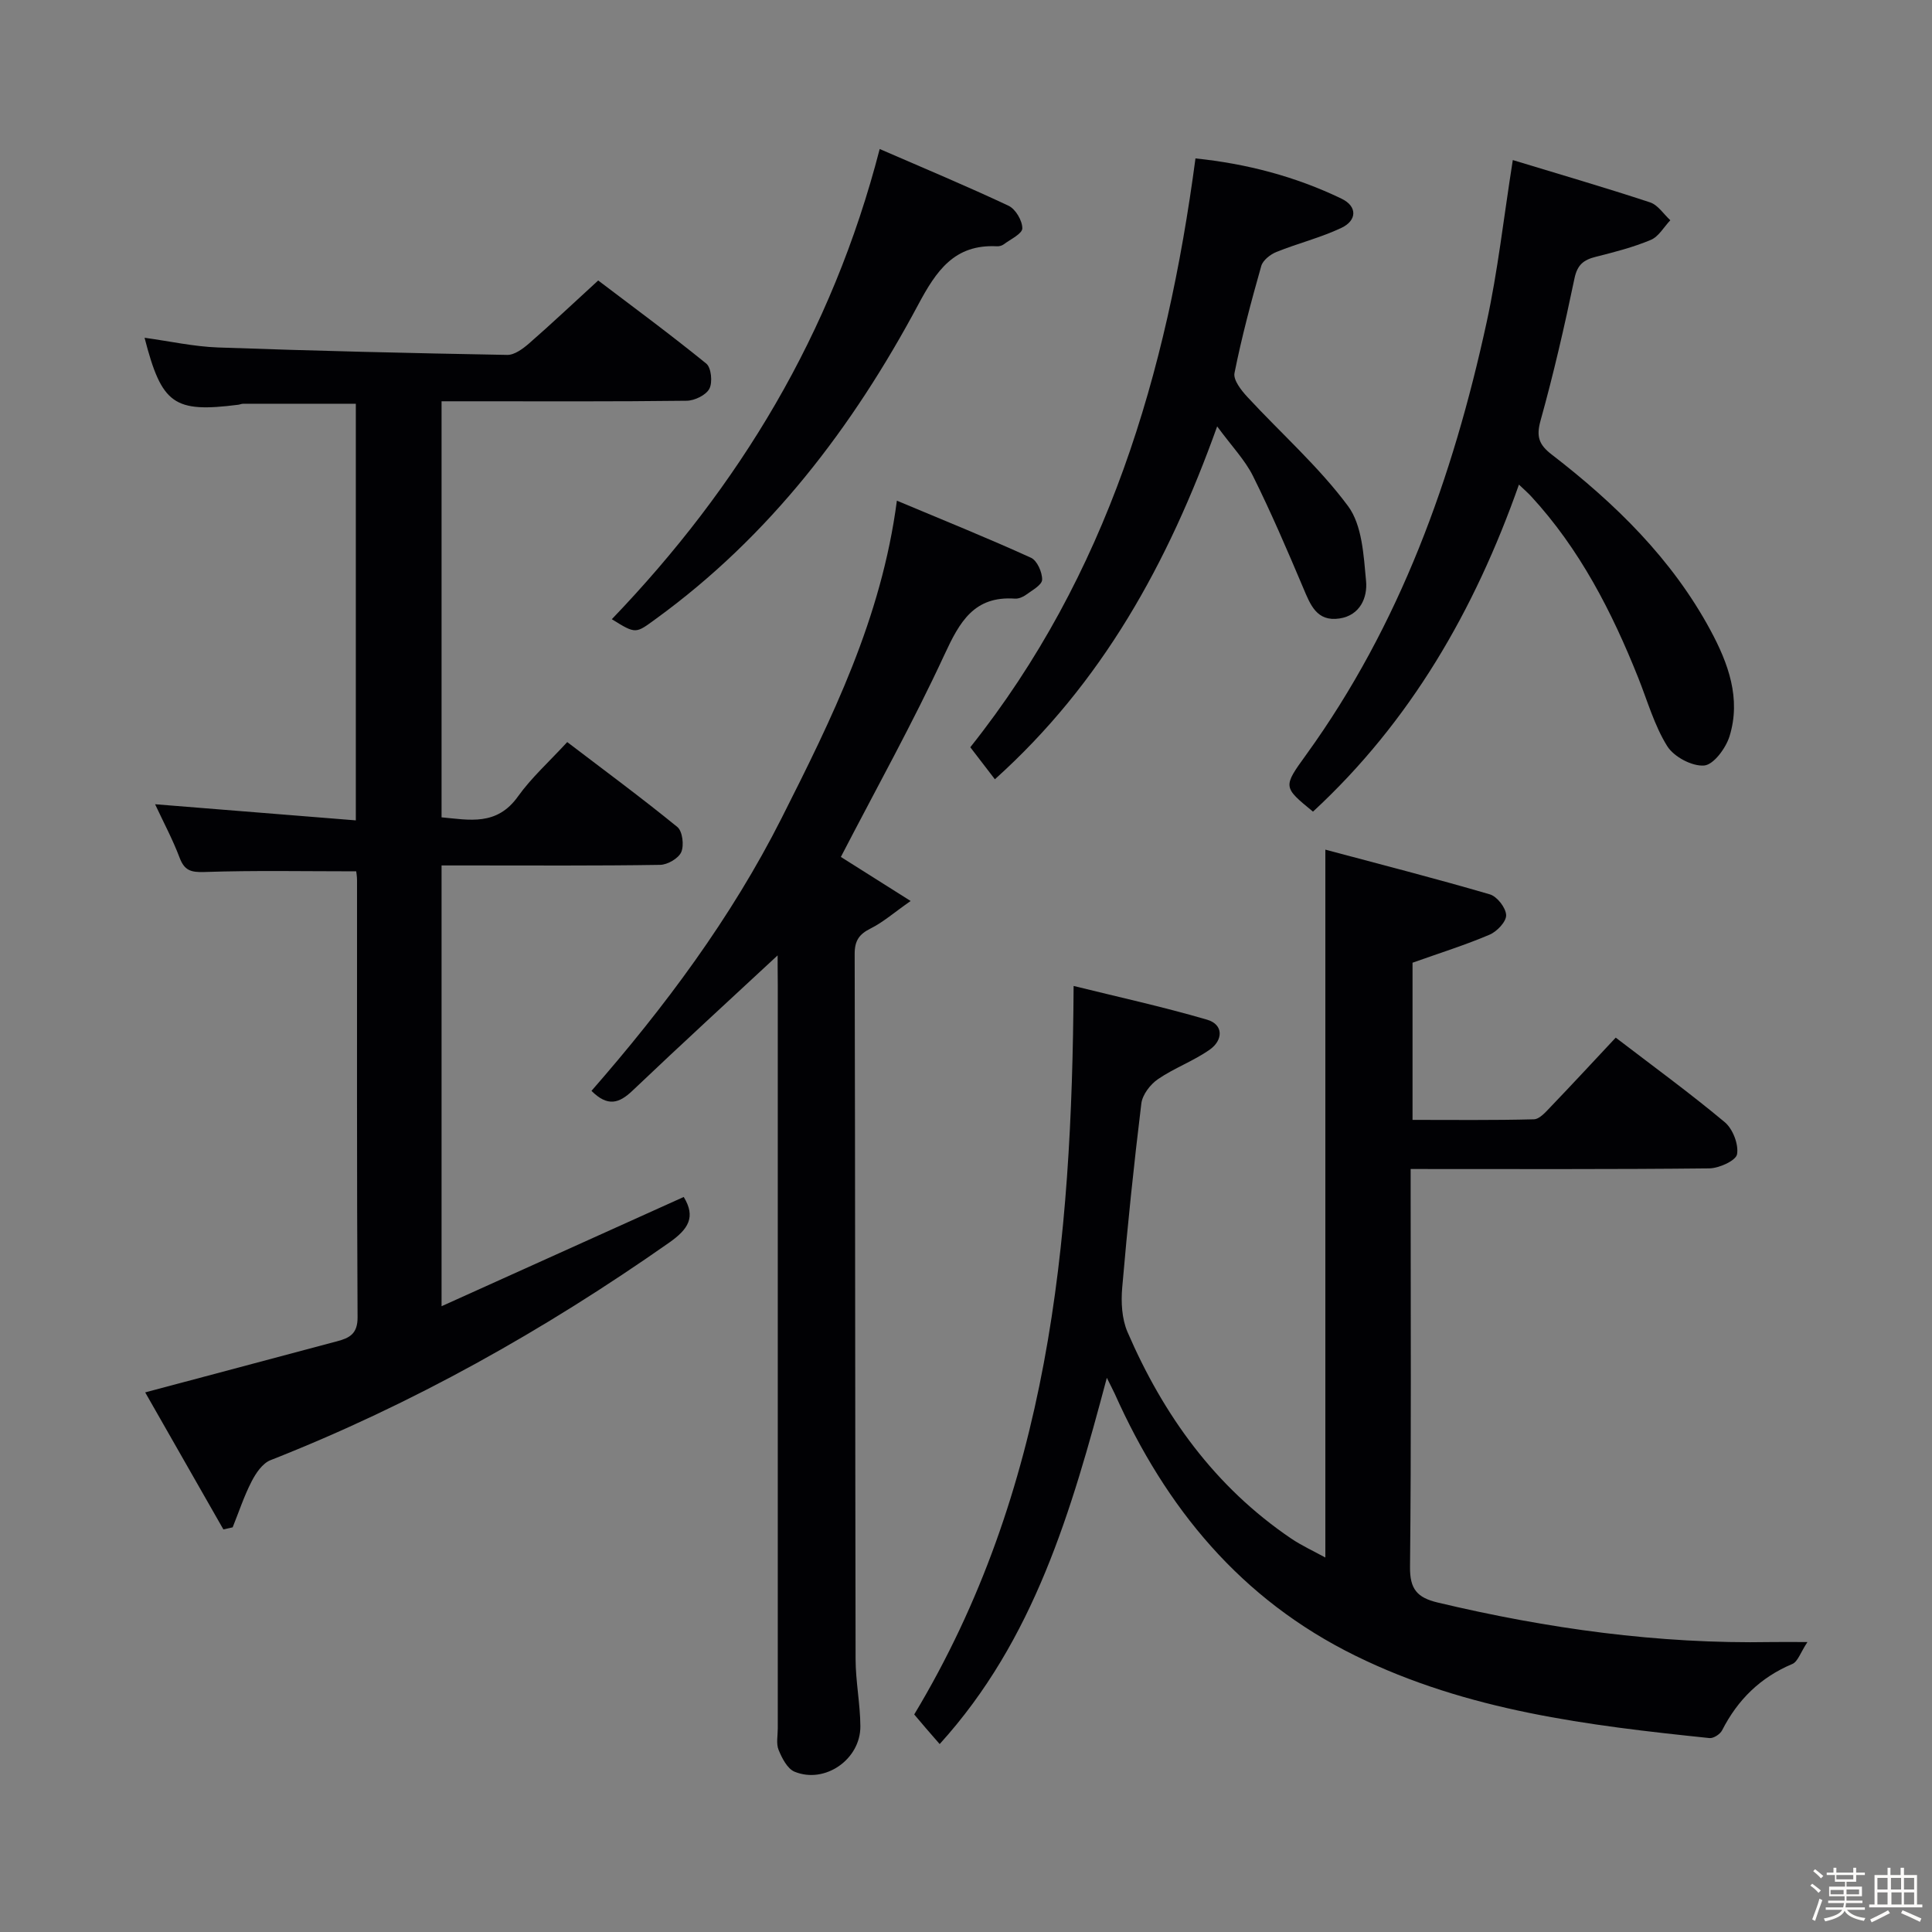 <svg enable-background="new 0 0 400 400" viewBox="0 0 400 400" xmlns="http://www.w3.org/2000/svg"><rect x="0" y="0" width="400" height="400" fill="#808080" stroke="none"/><path d="m374.8 390.4.4-.4c.7.5 1.3 1 1.8 1.4l-.5.5c-.5-.6-1.1-1.1-1.7-1.5zm1 7.3-.6-.3c.5-1.4 1.1-2.8 1.5-4.3.2.1.4.2.6.3-.5 1.3-1 2.8-1.5 4.3zm-.4-10.3.4-.4c.4.3 1 .8 1.7 1.4l-.5.5c-.4-.5-1-1-1.6-1.5zm2.5.3h1.7v-1h.6v1h3.5v-1h.6v1h1.8v.5h-1.8v1.4h-2v1h3.2v2h-3.2v.9h3.3v.5h-3.4c0 .3-.1.6-.1.9h4v.5h-3.7c.7.9 1.9 1.5 3.8 1.7-.1.2-.2.4-.3.6-2.1-.4-3.5-1.1-4-2.1-.4 1-1.8 1.7-4 2.2-.1-.2-.2-.4-.3-.6 2.1-.4 3.4-1 3.8-1.8h-3.4v-.5h3.6c.1-.3.1-.6.2-.9h-3.3v-.5h3.4c0-.3 0-.6 0-.9h-3.2v-2h3.3v-1h-2.1v-1.4h-1.7v-.5zm1.1 3.5v1h2.7c0-.3 0-.4 0-.4 0-.1 0-.2 0-.2 0-.1 0-.2 0-.3h-2.7zm1.2-3v.9h3.5v-.9zm4.7 3h-2.6v.6.4h2.6z" fill="#fcfbfa"/><path d="m393.6 386.7h.6v1.5h2.7v6.1h1.1v.6h-11v-.6h1.1v-6.1h2.7v-1.5h.6v1.5h2.1v-1.5zm-2.7 8.8.4.6c-1.2.6-2.5 1.3-3.8 1.9-.1-.2-.2-.4-.3-.6 1.2-.6 2.5-1.2 3.7-1.9zm-2.2-6.7v2.4h2.1v-2.4zm0 3v2.5h2.1v-2.5zm2.8-3v2.4h2.1v-2.4zm.1 3v2.5h2.1v-2.5h-2.2zm5.9 6.1c-1.4-.7-2.7-1.3-3.9-1.8l.3-.6c1.5.6 2.7 1.2 3.9 1.7zm-1.2-9.1h-2.1v2.4h2.1zm-2.1 3v2.5h2.1v-2.5z" fill="#fcfbfa"/><g fill="#010104"><path d="m229.16 285.26c-7.35 27.6-15.03 54.25-34.61 75.83-1.01-1.16-1.94-2.22-2.86-3.29-.87-1.01-1.72-2.02-2.41-2.84 27.89-46.36 32.67-97.46 33-150.83 8.87 2.2 18.34 4.27 27.62 6.98 3.49 1.02 3.3 4.26.61 6.17-3.35 2.38-7.37 3.82-10.77 6.15-1.59 1.09-3.22 3.22-3.44 5.05-1.55 12.68-2.87 25.4-3.96 38.12-.26 3.02-.08 6.44 1.09 9.16 7.45 17.26 18.12 32.1 33.91 42.79 2.15 1.45 4.54 2.54 7.06 3.92 0-48.76 0-96.93 0-146.56 11.53 3.08 22.85 5.98 34.06 9.26 1.5.44 3.32 2.78 3.37 4.3.05 1.34-1.89 3.39-3.42 4.04-4.99 2.13-10.2 3.76-15.96 5.81v32.54c8.29 0 16.71.1 25.12-.12 1.18-.03 2.46-1.51 3.45-2.55 4.49-4.68 8.89-9.44 13.5-14.36 7.65 5.86 15.31 11.44 22.58 17.51 1.66 1.39 2.89 4.58 2.54 6.63-.23 1.32-3.72 2.91-5.76 2.93-20.32.22-40.64.13-61.82.13v5.42c0 25.66.14 51.32-.13 76.97-.05 4.59 1.48 6.35 5.7 7.36 22.73 5.41 45.69 8.61 69.1 8.19 1.98-.04 3.96 0 7.48 0-1.44 2.17-1.99 4.06-3.13 4.54-6.62 2.78-11.31 7.41-14.54 13.74-.41.8-1.78 1.69-2.61 1.6-25.13-2.61-50.09-5.63-73.29-17.04-23.8-11.7-39.27-30.61-49.84-54.24-.39-.84-.84-1.68-1.64-3.31z"/><path d="m46.25 316.65c-5.41-9.49-10.83-18.97-16.19-28.37 13.89-3.7 26.83-7.13 39.76-10.59 2.51-.67 4.23-1.52 4.21-4.94-.17-30.16-.1-60.32-.11-90.48 0-.81-.14-1.61-.17-1.87-10.65 0-21.06-.21-31.45.14-2.83.09-4.13-.34-5.13-3-1.4-3.71-3.29-7.24-5.06-11.03 13.9 1.12 27.57 2.22 41.56 3.34 0-29.26 0-57.68 0-86.26-7.86 0-15.62 0-23.37.01-.33 0-.65.16-.98.2-13.32 1.69-15.83-.06-19.39-13.87 5.19.71 10.19 1.83 15.23 2.01 19.94.71 39.9 1.18 59.85 1.54 1.51.03 3.26-1.28 4.53-2.38 4.64-4.05 9.12-8.28 14.31-13.03 6.96 5.28 14.82 11.07 22.38 17.21 1.03.84 1.33 3.88.64 5.2s-3.05 2.47-4.69 2.49c-14.99.19-29.99.11-44.99.11-1.81 0-3.62 0-5.77 0v86.14c5.74.53 11.43 1.83 15.81-4.31 2.78-3.89 6.43-7.17 10.21-11.27 7.69 5.86 15.39 11.54 22.8 17.58 1.06.87 1.42 3.78.81 5.19-.57 1.31-2.84 2.63-4.39 2.65-13.16.21-26.33.12-39.49.12-1.8 0-3.6 0-5.75 0v91.26c16.98-7.66 33.58-15.15 50.14-22.62 2.53 4.14.99 6.64-3.01 9.45-25.84 18.12-53.13 33.47-82.54 45.04-1.66.65-3.05 2.7-3.93 4.43-1.56 3.03-2.63 6.31-3.91 9.48-.64.14-1.28.28-1.92.43z"/><path d="m161 197.8c-9.73 9.04-19.99 18.44-30.08 28.04-2.73 2.59-5.1 3.37-8.46.01 15.13-17.32 28.92-35.78 39.37-56.48 10.4-20.61 20.66-41.29 23.86-65.71 9.9 4.15 18.92 7.79 27.77 11.82 1.27.58 2.34 3.01 2.3 4.55-.03 1.08-2.06 2.18-3.31 3.1-.64.47-1.56.86-2.32.81-8.48-.59-11.46 4.84-14.6 11.62-6.55 14.14-14.15 27.78-21.44 41.86 4.02 2.54 8.65 5.46 14.45 9.12-3.5 2.45-5.72 4.41-8.27 5.68-2.4 1.2-3.33 2.53-3.32 5.31.12 48.65.09 97.31.19 145.96.01 4.64.96 9.27.99 13.9.05 6.87-7.35 12.01-13.63 9.42-1.49-.62-2.6-2.8-3.3-4.51-.53-1.29-.17-2.96-.17-4.45 0-51.32 0-102.64 0-153.96-.03-2.49-.03-4.99-.03-6.09z"/><path d="m313.21 33.14c9.82 2.99 19.18 5.71 28.42 8.76 1.63.54 2.81 2.43 4.19 3.7-1.33 1.4-2.41 3.39-4.04 4.07-3.65 1.53-7.54 2.53-11.4 3.5-2.51.63-3.81 1.64-4.4 4.47-2.06 9.88-4.32 19.73-7.03 29.45-.93 3.34-.3 5 2.32 7.02 13.14 10.13 24.9 21.6 32.87 36.39 3.68 6.83 6.36 14.12 3.94 21.94-.76 2.45-3.29 5.89-5.25 6.05-2.5.21-6.27-1.8-7.65-4.01-2.68-4.3-4.1-9.4-6.01-14.18-5.46-13.67-12.11-26.64-22.2-37.58-.55-.6-1.17-1.13-2.49-2.39-9.2 26.09-22.51 49.11-42.64 67.71-6.24-5.11-6.23-5.11-1.41-11.78 19.43-26.89 30.36-57.38 37.34-89.43 2.33-10.65 3.52-21.55 5.44-33.69z"/><path d="m252 88.28c-10.18 28.42-23.88 53.16-46.02 73.06-1.74-2.26-3.42-4.46-5.09-6.63 28.42-35.72 40.69-77.33 46.62-121.91 10.52 1.08 20.68 3.72 30.25 8.34 3.32 1.6 3.17 4.52-.02 6.03-4.3 2.04-9.02 3.2-13.46 4.99-1.27.51-2.81 1.72-3.15 2.91-2.08 7.33-4.05 14.7-5.54 22.16-.29 1.44 1.4 3.59 2.67 4.96 6.96 7.53 14.76 14.41 20.83 22.58 2.94 3.96 3.24 10.22 3.74 15.53.32 3.38-1.21 7.1-5.5 7.75-4.73.71-6.04-2.85-7.53-6.38-3.29-7.78-6.63-15.56-10.39-23.13-1.68-3.35-4.41-6.17-7.41-10.26z"/><path d="m182.13 30.85c9.16 3.98 18.01 7.67 26.68 11.75 1.45.68 2.86 3.08 2.85 4.68-.01 1.12-2.44 2.25-3.85 3.31-.37.28-.95.43-1.42.4-8.81-.45-12.54 5.08-16.3 12.12-13.56 25.35-30.71 47.87-54.26 64.99-4.23 3.07-4.09 3.26-9.16.1 26.39-27.5 45.59-59.1 55.46-97.35z"/></g></svg>